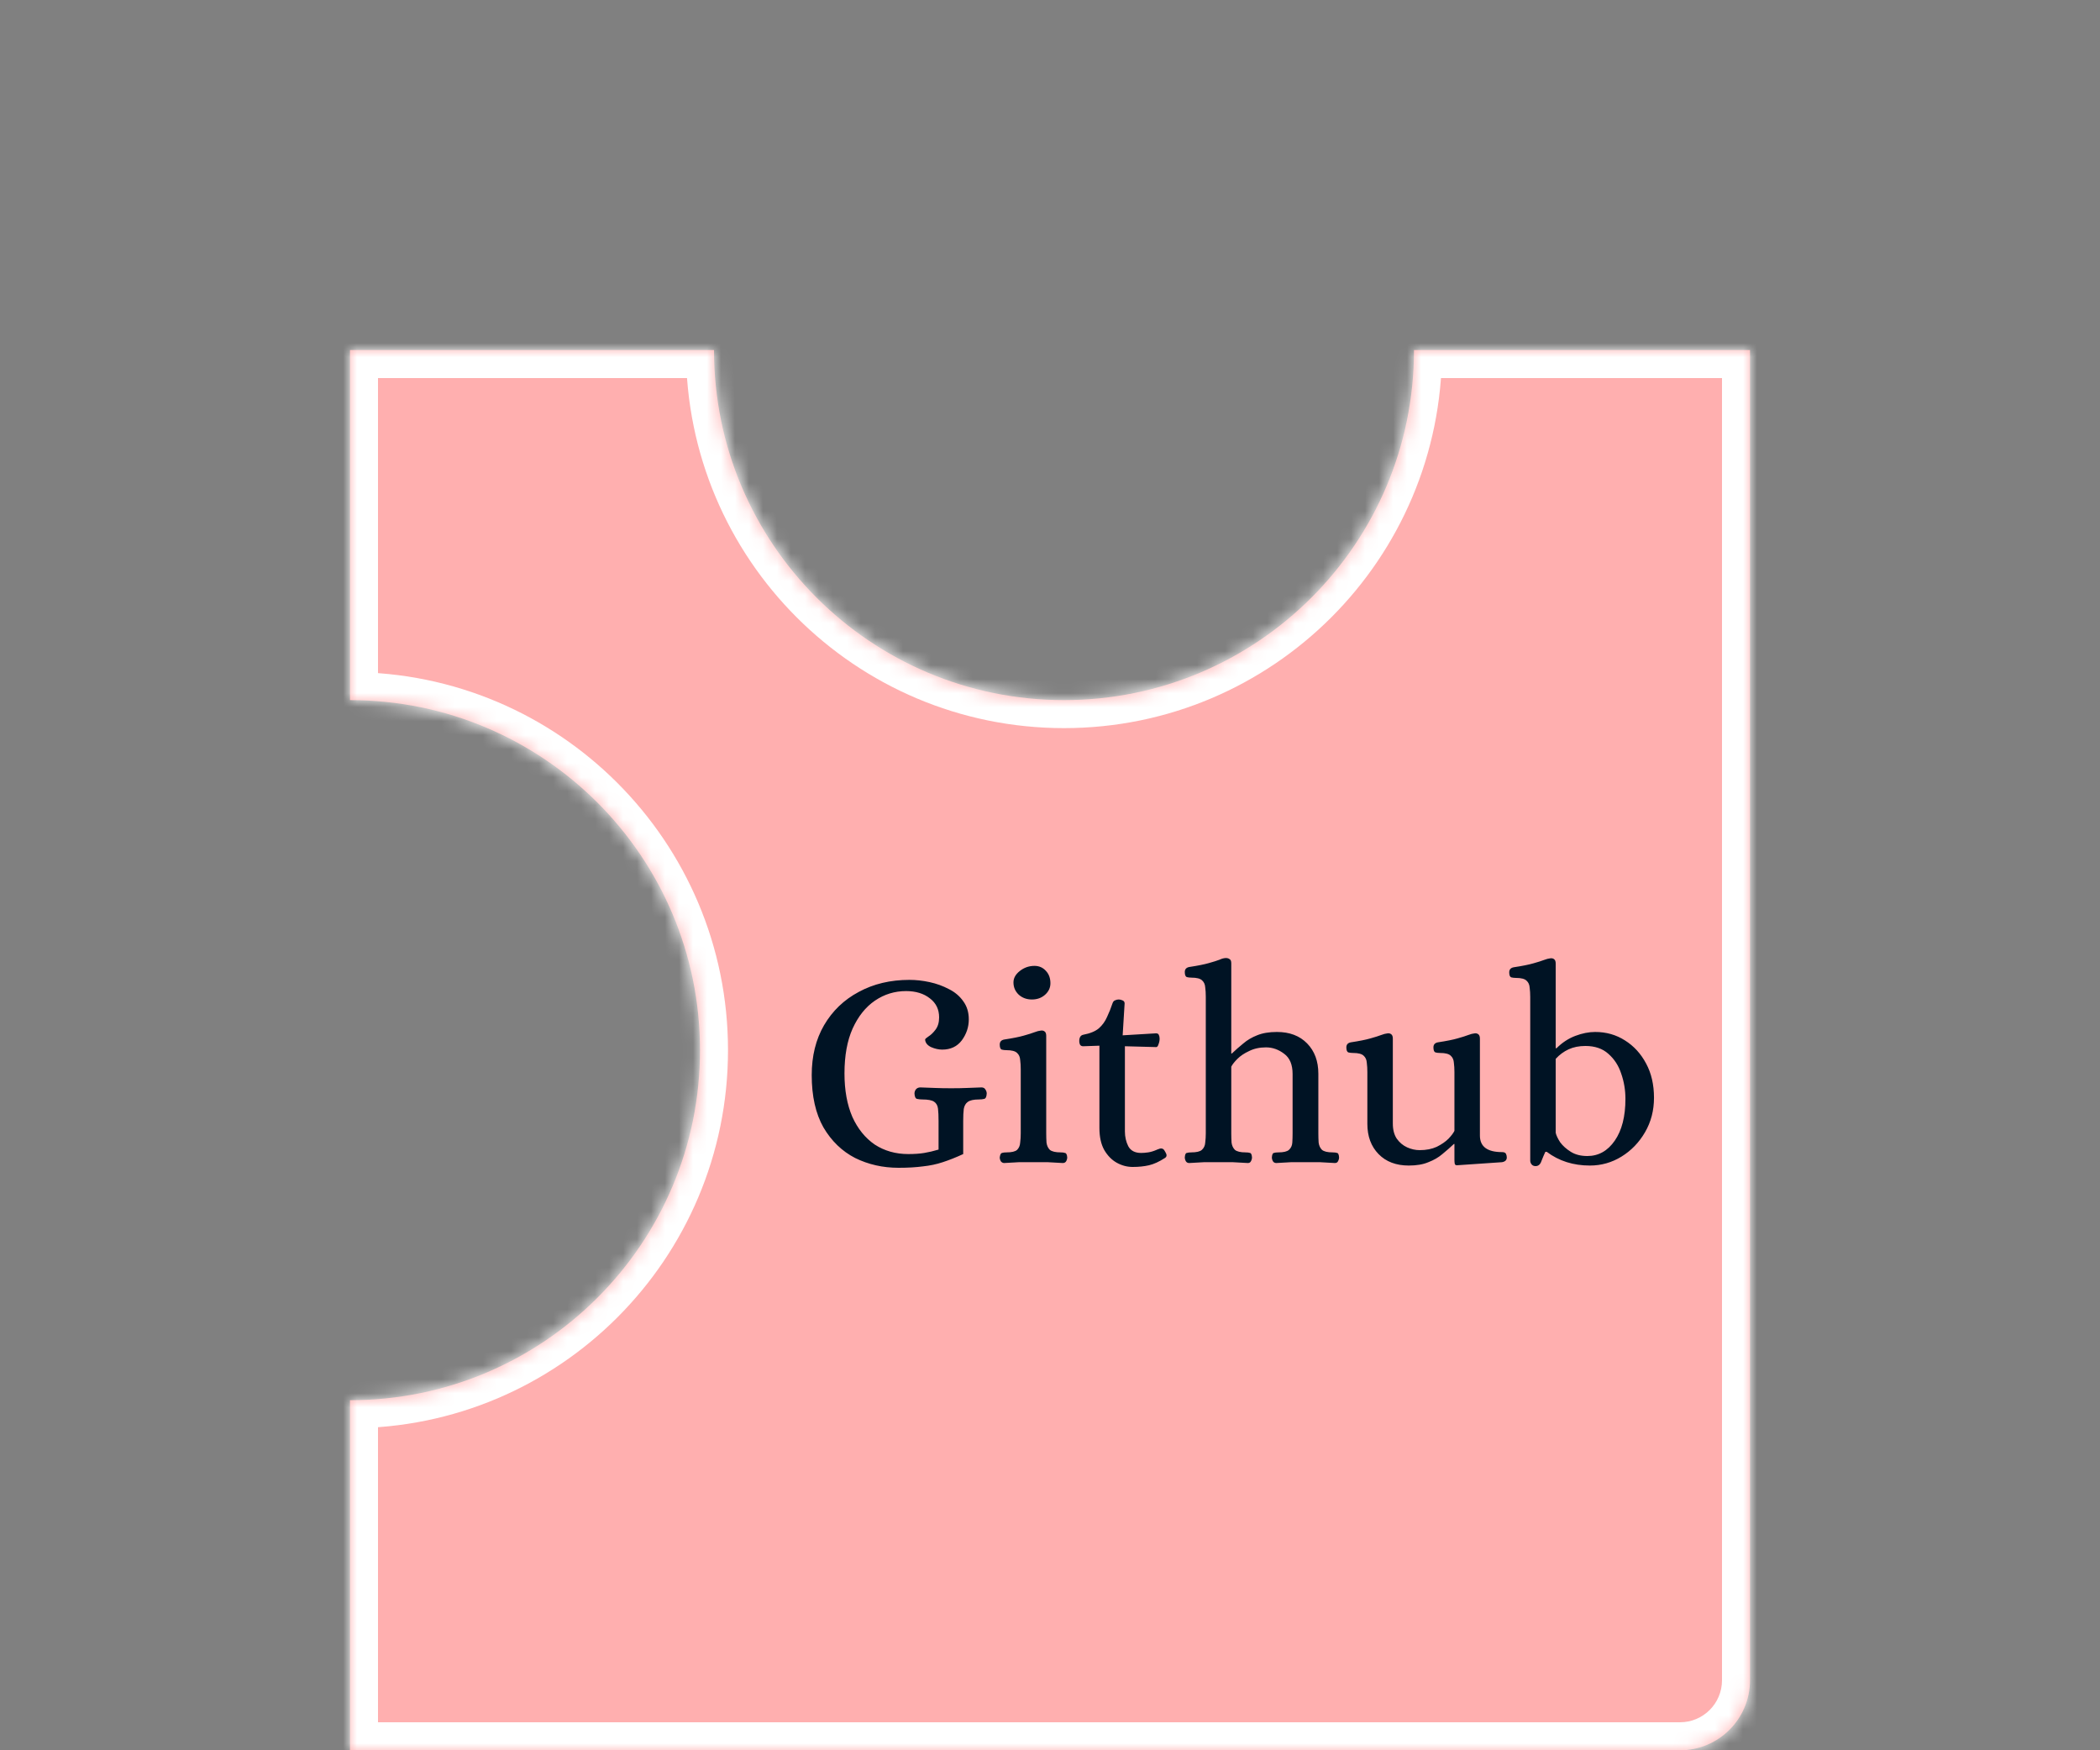 <svg width="150" height="125" viewBox="0 0 150 125" fill="none" xmlns="http://www.w3.org/2000/svg">
<rect x="0" y="0" width="150" height="125" fill="#808080" stroke="none"/>
<mask id="path-1-inside-1_35_66" fill="white">
<path fill-rule="evenodd" clip-rule="evenodd" d="M125 120C125 122.761 122.761 125 120 125L25 125V100C38.807 100 50 88.807 50 75C50 61.193 38.807 50 25 50L25 25H51C51 38.807 62.193 50 76 50C89.807 50 101 38.807 101 25H125L125 120Z"/>
</mask>
<path fill-rule="evenodd" clip-rule="evenodd" d="M125 120C125 122.761 122.761 125 120 125L25 125V100C38.807 100 50 88.807 50 75C50 61.193 38.807 50 25 50L25 25H51C51 38.807 62.193 50 76 50C89.807 50 101 38.807 101 25H125L125 120Z" fill="#FFAFAF"/>
<path d="M125 120H127H125ZM25 125H23V127H25V125ZM25 100V98H23V100H25ZM25 50H23V52H25V50ZM25 25V23H23V25H25ZM51 25H53V23H51V25ZM101 25V23H99V25H101ZM125 25H127V23H125V25ZM120 127C123.866 127 127 123.866 127 120H123C123 121.657 121.657 123 120 123V127ZM25 127L120 127V123L25 123V127ZM23 100V125H27V100H23ZM48 75C48 87.703 37.703 98 25 98V102C39.912 102 52 89.912 52 75H48ZM25 52C37.703 52 48 62.297 48 75H52C52 60.088 39.912 48 25 48V52ZM23 25L23 50H27L27 25H23ZM51 23H25V27H51V23ZM76 48C63.297 48 53 37.703 53 25H49C49 39.912 61.088 52 76 52V48ZM99 25C99 37.703 88.703 48 76 48V52C90.912 52 103 39.912 103 25H99ZM125 23H101V27H125V23ZM127 120L127 25H123L123 120H127Z" fill="white" mask="url(#path-1-inside-1_35_66)"/>
<path d="M64.18 83.4C63.06 83.4 62.027 83.167 61.08 82.7C60.147 82.22 59.393 81.493 58.82 80.52C58.26 79.533 57.98 78.287 57.98 76.78C57.98 75.42 58.273 74.233 58.86 73.22C59.46 72.193 60.287 71.4 61.34 70.84C62.393 70.267 63.6 69.98 64.96 69.98C65.427 69.98 65.907 70.033 66.4 70.14C66.893 70.247 67.353 70.413 67.78 70.64C68.207 70.853 68.547 71.14 68.8 71.5C69.067 71.86 69.2 72.293 69.2 72.8C69.2 73.347 69.033 73.847 68.7 74.3C68.367 74.74 67.9 74.96 67.3 74.96C67.047 74.96 66.78 74.9 66.5 74.78C66.233 74.647 66.093 74.467 66.08 74.24C66.08 74.2 66.16 74.127 66.32 74.02C66.493 73.913 66.66 73.753 66.82 73.54C66.993 73.313 67.08 73.02 67.08 72.66C67.08 72.087 66.86 71.633 66.42 71.3C65.98 70.953 65.413 70.78 64.72 70.78C63.907 70.78 63.167 71.007 62.5 71.46C61.833 71.913 61.3 72.58 60.9 73.46C60.513 74.327 60.32 75.393 60.32 76.66C60.32 77.86 60.507 78.893 60.88 79.76C61.267 80.613 61.8 81.273 62.48 81.74C63.173 82.193 63.973 82.42 64.88 82.42C65.32 82.42 65.7 82.393 66.02 82.34C66.34 82.287 66.68 82.207 67.04 82.1V80.06C67.04 79.687 67.027 79.393 67 79.18C66.973 78.953 66.88 78.787 66.72 78.68C66.56 78.573 66.28 78.52 65.88 78.52C65.747 78.52 65.62 78.507 65.5 78.48C65.393 78.453 65.333 78.327 65.32 78.1C65.32 77.993 65.353 77.893 65.42 77.8C65.5 77.707 65.607 77.66 65.74 77.66C66.167 77.673 66.527 77.687 66.82 77.7C67.113 77.713 67.487 77.72 67.94 77.72C68.393 77.72 68.76 77.713 69.04 77.7C69.333 77.687 69.687 77.673 70.1 77.66C70.233 77.66 70.327 77.707 70.38 77.8C70.447 77.893 70.48 77.993 70.48 78.1C70.467 78.327 70.407 78.453 70.3 78.48C70.193 78.507 70.067 78.52 69.92 78.52C69.547 78.52 69.28 78.58 69.12 78.7C68.973 78.807 68.88 78.973 68.84 79.2C68.813 79.427 68.8 79.713 68.8 80.06V82.42C68.28 82.66 67.793 82.853 67.34 83C66.9 83.147 66.427 83.247 65.92 83.3C65.427 83.367 64.847 83.4 64.18 83.4ZM71.73 83.06C71.637 83.06 71.557 83.02 71.49 82.94C71.437 82.847 71.41 82.753 71.41 82.66C71.437 82.46 71.49 82.353 71.57 82.34C71.65 82.313 71.757 82.3 71.89 82.3C72.263 82.3 72.517 82.24 72.65 82.12C72.783 81.987 72.857 81.813 72.87 81.6C72.897 81.387 72.91 81.167 72.91 80.94V76.36C72.91 76.12 72.897 75.9 72.87 75.7C72.857 75.487 72.783 75.32 72.65 75.2C72.517 75.067 72.263 75 71.89 75C71.77 75 71.657 74.987 71.55 74.96C71.457 74.92 71.41 74.8 71.41 74.6C71.41 74.4 71.517 74.28 71.73 74.24C72.343 74.147 72.81 74.053 73.13 73.96C73.463 73.867 73.717 73.787 73.89 73.72C74.063 73.653 74.217 73.613 74.35 73.6C74.457 73.587 74.543 73.607 74.61 73.66C74.69 73.713 74.73 73.82 74.73 73.98V80.94C74.73 81.167 74.737 81.387 74.75 81.6C74.777 81.813 74.857 81.987 74.99 82.12C75.137 82.24 75.397 82.3 75.77 82.3C75.89 82.3 75.99 82.313 76.07 82.34C76.163 82.353 76.217 82.46 76.23 82.66C76.23 82.753 76.203 82.847 76.15 82.94C76.097 83.02 76.017 83.06 75.91 83.06C75.523 83.033 75.163 83.013 74.83 83C74.51 83 74.17 83 73.81 83C73.45 83 73.11 83 72.79 83C72.47 83.013 72.117 83.033 71.73 83.06ZM73.71 71.38C73.337 71.38 73.023 71.267 72.77 71.04C72.517 70.8 72.39 70.507 72.39 70.16C72.39 69.853 72.543 69.58 72.85 69.34C73.157 69.1 73.503 68.98 73.89 68.98C74.223 68.98 74.497 69.1 74.71 69.34C74.923 69.567 75.03 69.86 75.03 70.22C75.03 70.54 74.903 70.813 74.65 71.04C74.397 71.267 74.083 71.38 73.71 71.38ZM80.91 83.34C80.51 83.34 80.13 83.24 79.77 83.04C79.41 82.84 79.11 82.533 78.87 82.12C78.643 81.707 78.53 81.187 78.53 80.56V74.68L77.37 74.72C77.276 74.72 77.203 74.687 77.15 74.62C77.11 74.54 77.09 74.453 77.09 74.36C77.09 74.093 77.183 73.94 77.37 73.9C77.863 73.807 78.237 73.653 78.49 73.44C78.743 73.213 78.936 72.947 79.07 72.64C79.216 72.333 79.35 72 79.47 71.64C79.51 71.533 79.57 71.467 79.65 71.44C79.73 71.4 79.817 71.38 79.91 71.38C79.99 71.38 80.076 71.4 80.17 71.44C80.276 71.48 80.33 71.553 80.33 71.66L80.19 73.94L82.53 73.8C82.65 73.787 82.73 73.82 82.77 73.9C82.81 73.98 82.83 74.073 82.83 74.18C82.83 74.313 82.803 74.447 82.75 74.58C82.71 74.713 82.656 74.78 82.59 74.78L80.35 74.72V80.8C80.35 81.187 80.43 81.54 80.59 81.86C80.763 82.18 81.07 82.34 81.51 82.34C81.656 82.34 81.823 82.327 82.01 82.3C82.197 82.273 82.397 82.213 82.61 82.12C82.663 82.093 82.716 82.073 82.77 82.06C82.823 82.033 82.876 82.02 82.93 82.02C83.037 82.02 83.117 82.067 83.17 82.16C83.223 82.24 83.27 82.327 83.31 82.42C83.35 82.54 83.317 82.633 83.21 82.7C82.796 82.967 82.416 83.14 82.07 83.22C81.723 83.3 81.337 83.34 80.91 83.34ZM84.948 83.06C84.841 83.06 84.761 83.02 84.708 82.94C84.655 82.847 84.628 82.753 84.628 82.66C84.641 82.46 84.688 82.353 84.768 82.34C84.861 82.313 84.968 82.3 85.088 82.3C85.461 82.3 85.715 82.24 85.848 82.12C85.995 81.987 86.075 81.813 86.088 81.6C86.115 81.387 86.128 81.167 86.128 80.94V71.18C86.128 70.94 86.115 70.72 86.088 70.52C86.075 70.307 86.001 70.14 85.868 70.02C85.735 69.887 85.481 69.82 85.108 69.82C84.988 69.82 84.875 69.807 84.768 69.78C84.675 69.74 84.628 69.62 84.628 69.42C84.628 69.22 84.735 69.1 84.948 69.06C85.561 68.967 86.028 68.873 86.348 68.78C86.681 68.687 86.935 68.607 87.108 68.54C87.281 68.46 87.435 68.42 87.568 68.42C87.675 68.42 87.761 68.447 87.828 68.5C87.908 68.54 87.948 68.64 87.948 68.8V75.24H87.988C88.255 74.987 88.528 74.747 88.808 74.52C89.088 74.28 89.415 74.087 89.788 73.94C90.175 73.78 90.648 73.7 91.208 73.7C92.115 73.7 92.835 73.973 93.368 74.52C93.901 75.067 94.168 75.787 94.168 76.68V80.94C94.168 81.167 94.175 81.387 94.188 81.6C94.215 81.813 94.295 81.987 94.428 82.12C94.575 82.24 94.828 82.3 95.188 82.3C95.321 82.3 95.428 82.313 95.508 82.34C95.588 82.353 95.635 82.46 95.648 82.66C95.648 82.753 95.621 82.847 95.568 82.94C95.528 83.02 95.455 83.06 95.348 83.06C94.961 83.033 94.601 83.013 94.268 83C93.935 83 93.595 83 93.248 83C92.888 83 92.548 83 92.228 83C91.908 83.013 91.555 83.033 91.168 83.06C91.061 83.06 90.981 83.02 90.928 82.94C90.875 82.847 90.848 82.753 90.848 82.66C90.861 82.46 90.908 82.353 90.988 82.34C91.068 82.313 91.175 82.3 91.308 82.3C91.681 82.3 91.935 82.24 92.068 82.12C92.215 81.987 92.295 81.813 92.308 81.6C92.321 81.387 92.328 81.167 92.328 80.94V76.7C92.328 76.033 92.128 75.553 91.728 75.26C91.328 74.953 90.895 74.8 90.428 74.8C89.975 74.8 89.575 74.887 89.228 75.06C88.881 75.22 88.601 75.407 88.388 75.62C88.175 75.833 88.028 76.02 87.948 76.18V80.94C87.948 81.167 87.955 81.387 87.968 81.6C87.995 81.813 88.075 81.987 88.208 82.12C88.355 82.24 88.608 82.3 88.968 82.3C89.101 82.3 89.208 82.313 89.288 82.34C89.368 82.353 89.415 82.46 89.428 82.66C89.428 82.753 89.401 82.847 89.348 82.94C89.308 83.02 89.235 83.06 89.128 83.06C88.741 83.033 88.381 83.013 88.048 83C87.715 83 87.375 83 87.028 83C86.668 83 86.328 83 86.008 83C85.688 83.013 85.335 83.033 84.948 83.06ZM100.628 83.24C99.722 83.24 99.001 82.967 98.468 82.42C97.935 81.873 97.668 81.153 97.668 80.26V76.56C97.668 76.32 97.655 76.1 97.628 75.9C97.615 75.687 97.541 75.52 97.408 75.4C97.275 75.267 97.022 75.2 96.648 75.2C96.528 75.2 96.415 75.187 96.308 75.16C96.215 75.12 96.168 75 96.168 74.8C96.168 74.6 96.275 74.48 96.488 74.44C97.102 74.347 97.568 74.253 97.888 74.16C98.222 74.067 98.475 73.987 98.648 73.92C98.822 73.853 98.975 73.813 99.108 73.8C99.215 73.787 99.302 73.807 99.368 73.86C99.448 73.913 99.488 74.02 99.488 74.18V80.24C99.488 80.68 99.582 81.04 99.768 81.32C99.968 81.6 100.215 81.807 100.508 81.94C100.801 82.073 101.101 82.14 101.408 82.14C101.875 82.14 102.281 82.06 102.628 81.9C102.975 81.727 103.255 81.533 103.468 81.32C103.681 81.093 103.821 80.907 103.888 80.76V76.56C103.888 76.32 103.875 76.1 103.848 75.9C103.835 75.687 103.761 75.52 103.628 75.4C103.495 75.267 103.241 75.2 102.868 75.2C102.748 75.2 102.635 75.187 102.528 75.16C102.435 75.12 102.388 75 102.388 74.8C102.388 74.6 102.495 74.48 102.708 74.44C103.321 74.347 103.788 74.253 104.108 74.16C104.441 74.067 104.695 73.987 104.868 73.92C105.041 73.853 105.195 73.813 105.328 73.8C105.435 73.787 105.521 73.807 105.588 73.86C105.668 73.913 105.708 74.02 105.708 74.18V81.1C105.708 81.887 106.235 82.28 107.288 82.28C107.435 82.28 107.528 82.32 107.568 82.4C107.608 82.48 107.628 82.567 107.628 82.66C107.628 82.847 107.515 82.96 107.288 83L104.068 83.22C103.975 83.22 103.921 83.18 103.908 83.1C103.895 83.02 103.888 82.927 103.888 82.82V81.7H103.848C103.595 81.94 103.321 82.18 103.028 82.42C102.748 82.66 102.415 82.853 102.028 83C101.655 83.16 101.188 83.24 100.628 83.24ZM109.682 83.28C109.562 83.28 109.469 83.24 109.402 83.16C109.336 83.08 109.302 82.987 109.302 82.88V71.2C109.302 70.96 109.289 70.74 109.262 70.54C109.249 70.327 109.176 70.16 109.042 70.04C108.909 69.907 108.656 69.84 108.282 69.84C108.162 69.84 108.049 69.827 107.942 69.8C107.849 69.76 107.802 69.64 107.802 69.44C107.802 69.24 107.909 69.12 108.122 69.08C108.736 68.987 109.202 68.893 109.522 68.8C109.856 68.707 110.109 68.627 110.282 68.56C110.456 68.493 110.609 68.453 110.742 68.44C110.849 68.427 110.936 68.447 111.002 68.5C111.082 68.553 111.122 68.66 111.122 68.82V74.86H111.182C111.582 74.46 112.029 74.167 112.522 73.98C113.016 73.793 113.489 73.7 113.942 73.7C114.729 73.7 115.436 73.9 116.062 74.3C116.702 74.7 117.209 75.253 117.582 75.96C117.956 76.653 118.142 77.467 118.142 78.4C118.142 79.307 117.929 80.127 117.502 80.86C117.076 81.593 116.516 82.173 115.822 82.6C115.129 83.027 114.376 83.24 113.562 83.24C112.376 83.24 111.349 82.913 110.482 82.26H110.382C110.289 82.46 110.196 82.68 110.102 82.92C110.022 83.16 109.882 83.28 109.682 83.28ZM113.382 82.56C114.182 82.56 114.836 82.193 115.342 81.46C115.849 80.727 116.102 79.733 116.102 78.48C116.102 77.853 116.002 77.253 115.802 76.68C115.616 76.107 115.309 75.633 114.882 75.26C114.469 74.887 113.922 74.7 113.242 74.7C112.789 74.7 112.389 74.78 112.042 74.94C111.696 75.1 111.389 75.327 111.122 75.62V80.9C111.162 81.087 111.269 81.313 111.442 81.58C111.629 81.833 111.882 82.06 112.202 82.26C112.522 82.46 112.916 82.56 113.382 82.56Z" fill="#001324"/>
</svg>
